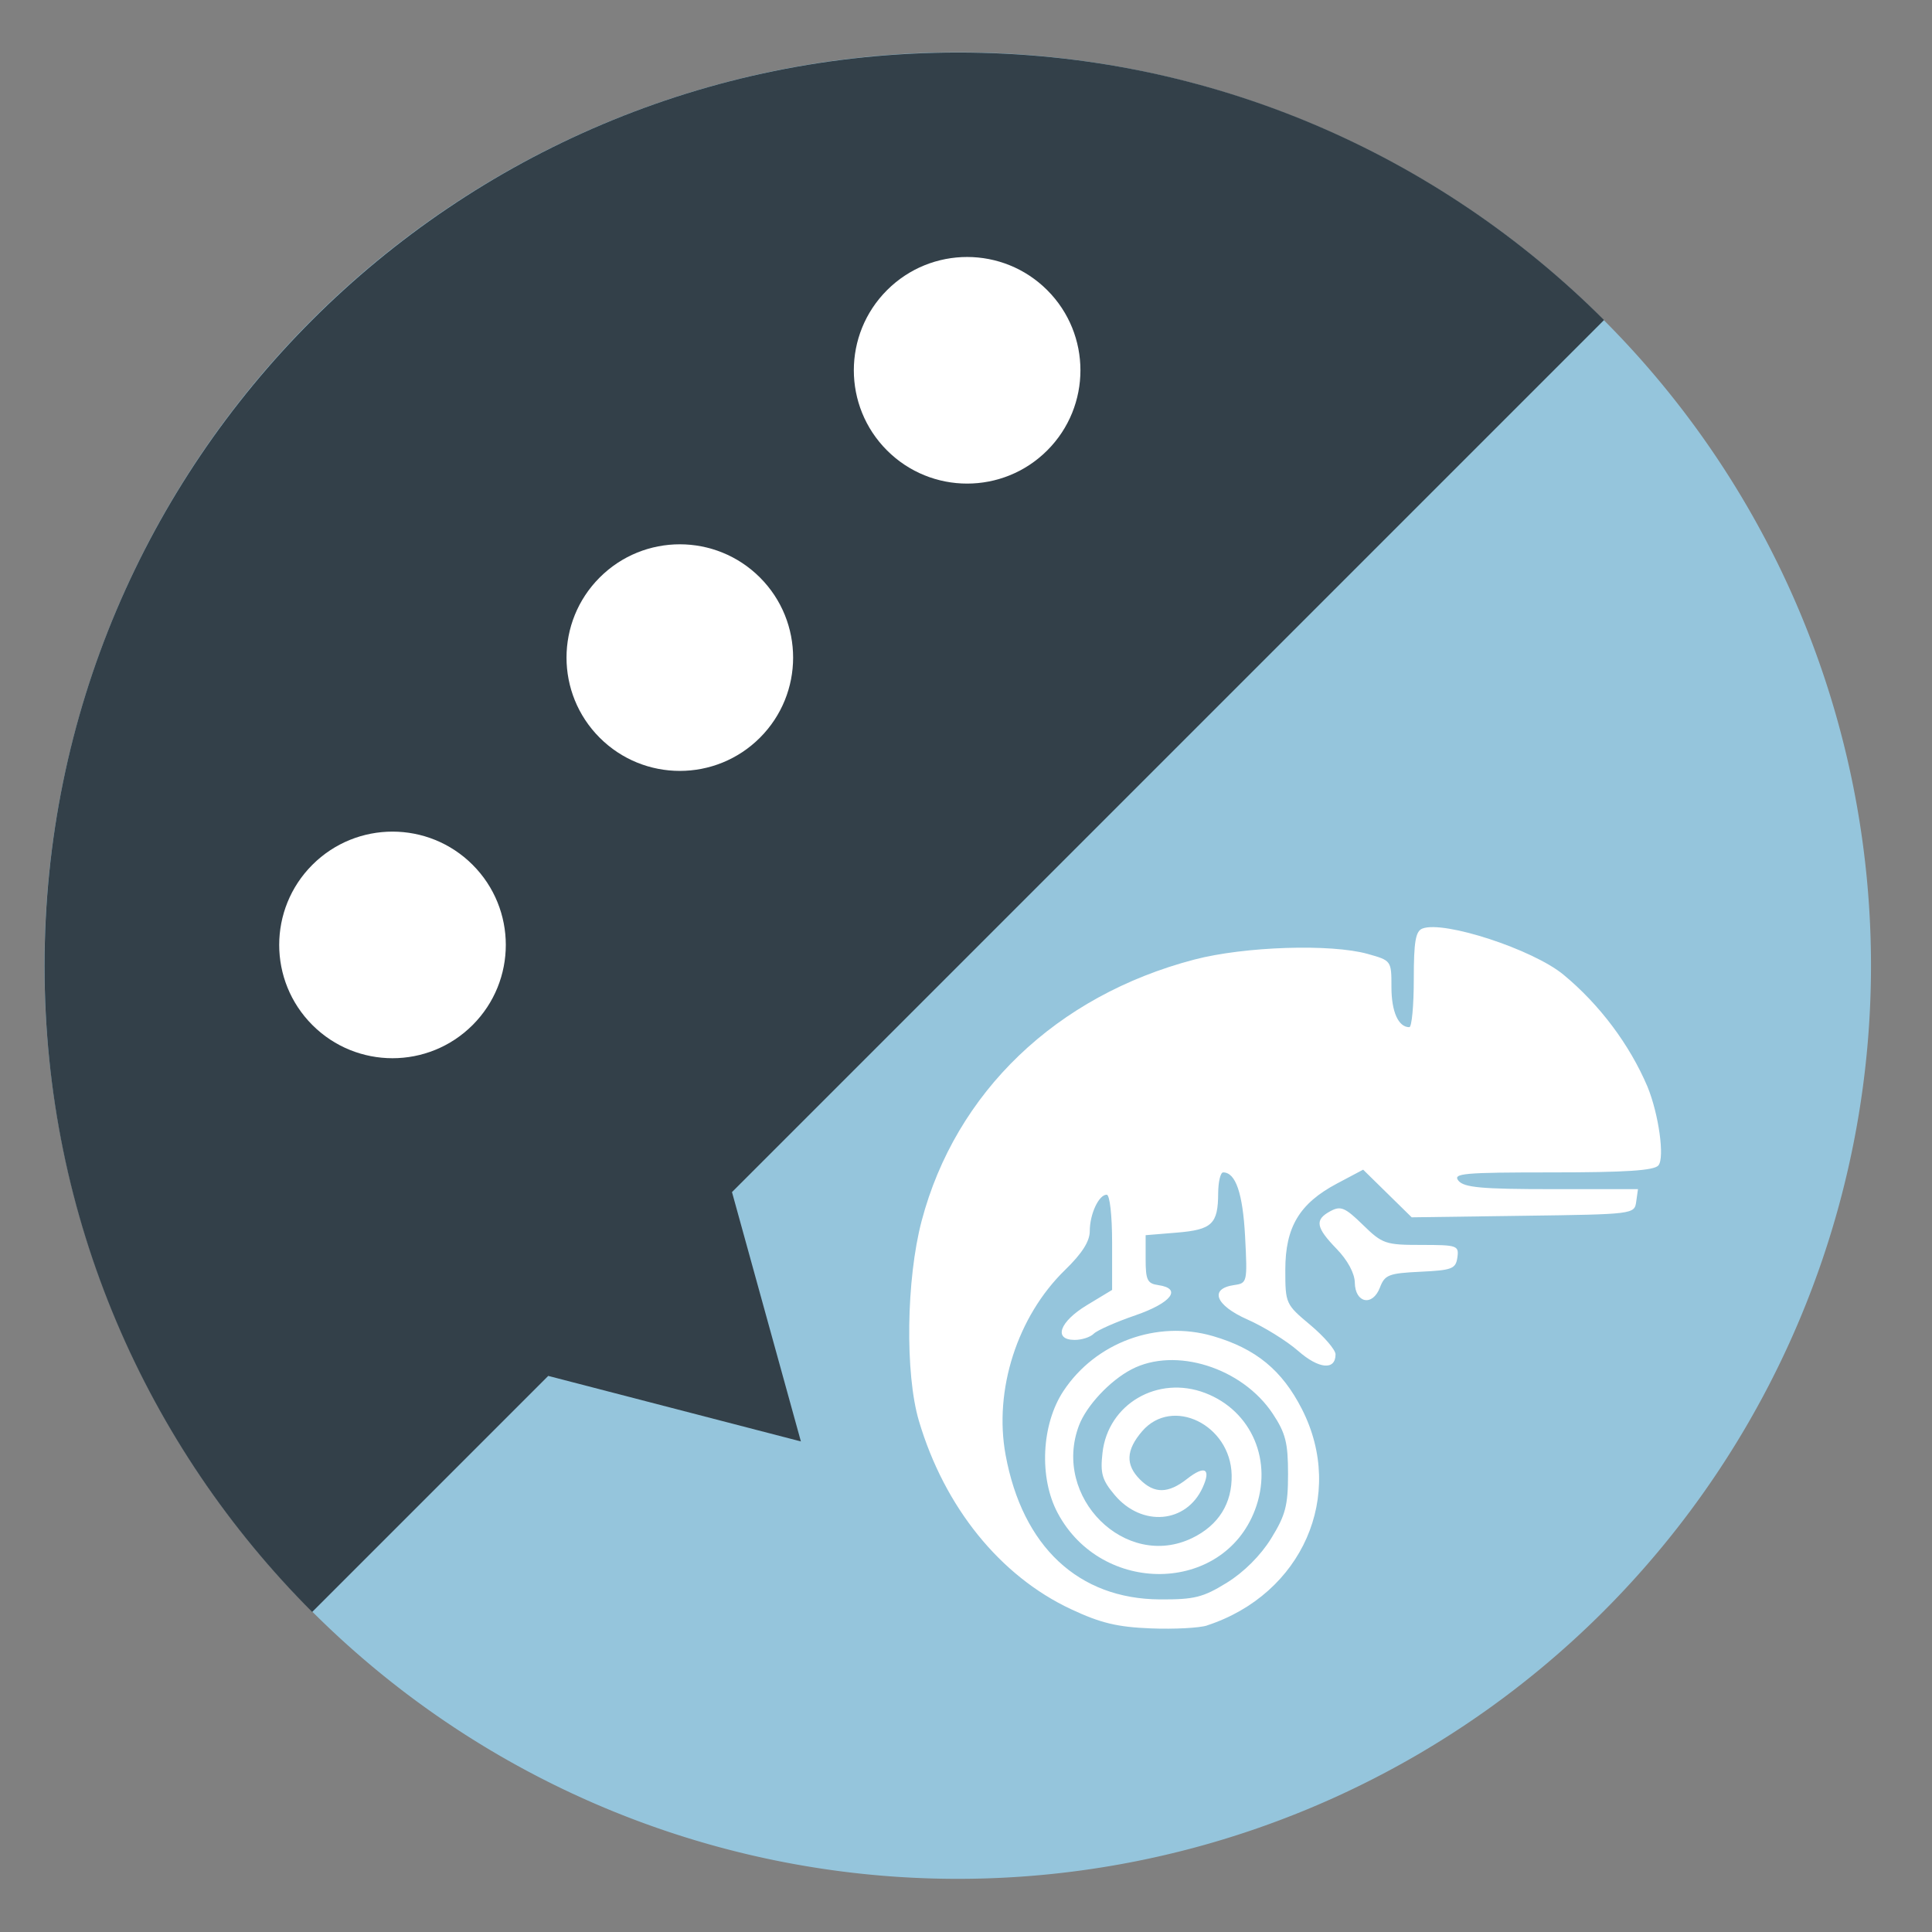 <?xml version="1.0" encoding="UTF-8" standalone="no"?>
<svg
   xmlns:dc="http://purl.org/dc/elements/1.1/"
   xmlns:cc="http://creativecommons.org/ns#"
   xmlns:rdf="http://www.w3.org/1999/02/22-rdf-syntax-ns#"
   xmlns:svg="http://www.w3.org/2000/svg"
   xmlns="http://www.w3.org/2000/svg"
   xmlns:sodipodi="http://sodipodi.sourceforge.net/DTD/sodipodi-0.dtd"
   xmlns:inkscape="http://www.inkscape.org/namespaces/inkscape"
   height="48"
   width="48"
   version="1.1"
   id="svg8"
   sodipodi:docname="yast-messages.svg"
   inkscape:version="1.0.2 (e86c870879, 2021-01-15)">
  <rect width="100%" height="100%" fill="#808080" stroke="none"/>
  <defs
     id="defs12" />
  <sodipodi:namedview
     pagecolor="#ffffff"
     bordercolor="#666666"
     borderopacity="1"
     objecttolerance="10"
     gridtolerance="10"
     guidetolerance="10"
     inkscape:pageopacity="0"
     inkscape:pageshadow="2"
     inkscape:window-width="1920"
     inkscape:window-height="1031"
     id="namedview10"
     showgrid="false"
     inkscape:zoom="4.7291668"
     inkscape:cx="-52.38404"
     inkscape:cy="31.530414"
     inkscape:window-x="0"
     inkscape:window-y="24"
     inkscape:window-maximized="1"
     inkscape:current-layer="svg8"
     inkscape:document-rotation="0" />
  <path
     d="m44.322 27.405a19.73 19.73 0 0 1 -19.73 19.73 19.73 19.73 0 0 1 -19.73-19.73 19.73 19.73 0 0 1 19.73-19.73 19.73 19.73 0 0 1 19.73 19.73z"
     fill="#89a02c"
     opacity=".99"
     transform="matrix(1.15 0 0 1.15 -4.486 -7.526)"
     id="path2"
     style="fill:#95c6dd;fill-opacity:1" />
  <path
     id="path844"
     style="fill:#334049;fill-opacity:1;stroke-width:1.15"
     d="M 23.805 1.305 C 11.27 1.305 1.107 11.465 1.107 24 C 1.107 30.267 3.649 35.942 7.756 40.049 L 13.621 34.184 L 19.898 35.812 L 18.186 29.617 L 39.852 7.951 C 35.744 3.844 30.072 1.305 23.805 1.305 z " />
  <g
     id="g880"
     transform="rotate(-45,9.927,22.936)">
    <circle
       style="fill:#ffffff;fill-opacity:1;stroke:none;stroke-width:0.885;stroke-linecap:square"
       id="path871"
       cx="9.421"
       cy="23.194"
       r="2.815" />
    <circle
       style="fill:#ffffff;fill-opacity:1;stroke:none;stroke-width:0.885;stroke-linecap:square"
       id="circle873"
       cx="19.516"
       cy="23.194"
       r="2.815" />
    <circle
       style="fill:#ffffff;fill-opacity:1;stroke:none;stroke-width:0.885;stroke-linecap:square"
       id="circle875"
       cx="29.611"
       cy="23.194"
       r="2.815" />
  </g>
  <path
     id="path1104-7"
     d="m 29.99,40.383 c 2.368,-0.776 3.446,-3.234 2.357,-5.372 -0.494,-0.97 -1.146,-1.505 -2.212,-1.816 -1.39,-0.405 -2.914,0.154 -3.714,1.364 -0.548,0.828 -0.611,2.157 -0.143,3.032 1.097,2.054 4.105,2.01 4.899,-0.071 0.461,-1.208 -0.073,-2.467 -1.234,-2.911 -1.178,-0.45 -2.415,0.271 -2.552,1.486 -0.058,0.512 -0.01,0.676 0.302,1.047 0.674,0.801 1.78,0.709 2.186,-0.183 0.216,-0.473 0.054,-0.563 -0.387,-0.216 -0.467,0.367 -0.812,0.372 -1.168,0.016 -0.366,-0.366 -0.35,-0.732 0.052,-1.2 0.748,-0.87 2.197,-0.163 2.224,1.085 0.015,0.705 -0.324,1.249 -0.978,1.567 -1.657,0.806 -3.489,-1.013 -2.815,-2.796 0.186,-0.491 0.768,-1.114 1.306,-1.394 1.086,-0.567 2.75,-0.043 3.51,1.105 0.317,0.479 0.378,0.722 0.378,1.495 0,0.785 -0.063,1.024 -0.42,1.602 -0.261,0.422 -0.678,0.839 -1.1,1.099 -0.593,0.366 -0.806,0.419 -1.661,0.415 -2.026,-0.011 -3.416,-1.311 -3.836,-3.588 -0.297,-1.613 0.291,-3.444 1.476,-4.596 0.423,-0.411 0.615,-0.712 0.615,-0.966 0,-0.423 0.224,-0.905 0.421,-0.905 0.076,0 0.134,0.516 0.134,1.183 v 1.183 l -0.624,0.377 c -0.685,0.414 -0.844,0.865 -0.305,0.865 0.176,0 0.389,-0.069 0.473,-0.154 0.085,-0.085 0.55,-0.291 1.034,-0.457 0.899,-0.31 1.168,-0.666 0.567,-0.751 -0.269,-0.038 -0.312,-0.128 -0.312,-0.642 v -0.598 l 0.776,-0.064 c 0.874,-0.072 1.023,-0.214 1.026,-0.976 0.002,-0.286 0.057,-0.52 0.124,-0.52 0.311,0 0.488,0.519 0.545,1.594 0.059,1.131 0.053,1.159 -0.267,1.204 -0.632,0.09 -0.474,0.503 0.326,0.857 0.41,0.181 0.977,0.533 1.259,0.78 0.513,0.451 0.929,0.489 0.929,0.086 0,-0.113 -0.281,-0.44 -0.624,-0.728 -0.616,-0.515 -0.624,-0.534 -0.624,-1.374 0,-1.06 0.351,-1.647 1.282,-2.141 l 0.652,-0.346 0.603,0.592 0.603,0.592 2.767,-0.038 c 2.751,-0.037 2.767,-0.039 2.811,-0.35 l 0.044,-0.312 h -2.143 c -1.736,0 -2.176,-0.04 -2.316,-0.208 -0.152,-0.184 0.121,-0.208 2.325,-0.208 1.832,0 2.536,-0.046 2.642,-0.174 0.158,-0.19 0.009,-1.269 -0.271,-1.954 -0.447,-1.052 -1.194,-2.045 -2.088,-2.784 -0.76,-0.628 -2.97,-1.351 -3.503,-1.147 -0.172,0.066 -0.216,0.324 -0.216,1.267 0,0.651 -0.05,1.184 -0.111,1.184 -0.272,0 -0.444,-0.384 -0.444,-0.994 0,-0.659 -0.002,-0.661 -0.59,-0.826 -0.915,-0.256 -3.061,-0.186 -4.307,0.14 -3.428,0.897 -5.931,3.296 -6.775,6.492 -0.383,1.452 -0.415,3.798 -0.068,4.97 0.636,2.145 2.017,3.853 3.779,4.678 0.737,0.345 1.151,0.444 1.983,0.477 0.578,0.023 1.208,-0.01 1.399,-0.073 z m 4.294,-8.395 c 0.12,-0.316 0.218,-0.354 1.006,-0.392 0.785,-0.037 0.878,-0.073 0.918,-0.354 0.042,-0.297 -1.39e-4,-0.312 -0.896,-0.312 -0.892,0 -0.967,-0.026 -1.451,-0.499 -0.442,-0.431 -0.55,-0.478 -0.804,-0.342 -0.4,0.214 -0.369,0.402 0.152,0.94 0.272,0.281 0.447,0.605 0.451,0.837 0.008,0.513 0.443,0.598 0.624,0.122 z"
     inkscape:connector-curvature="0"
     style="fill:#ffffff;fill-opacity:1;stroke-width:0.731" />
</svg>
